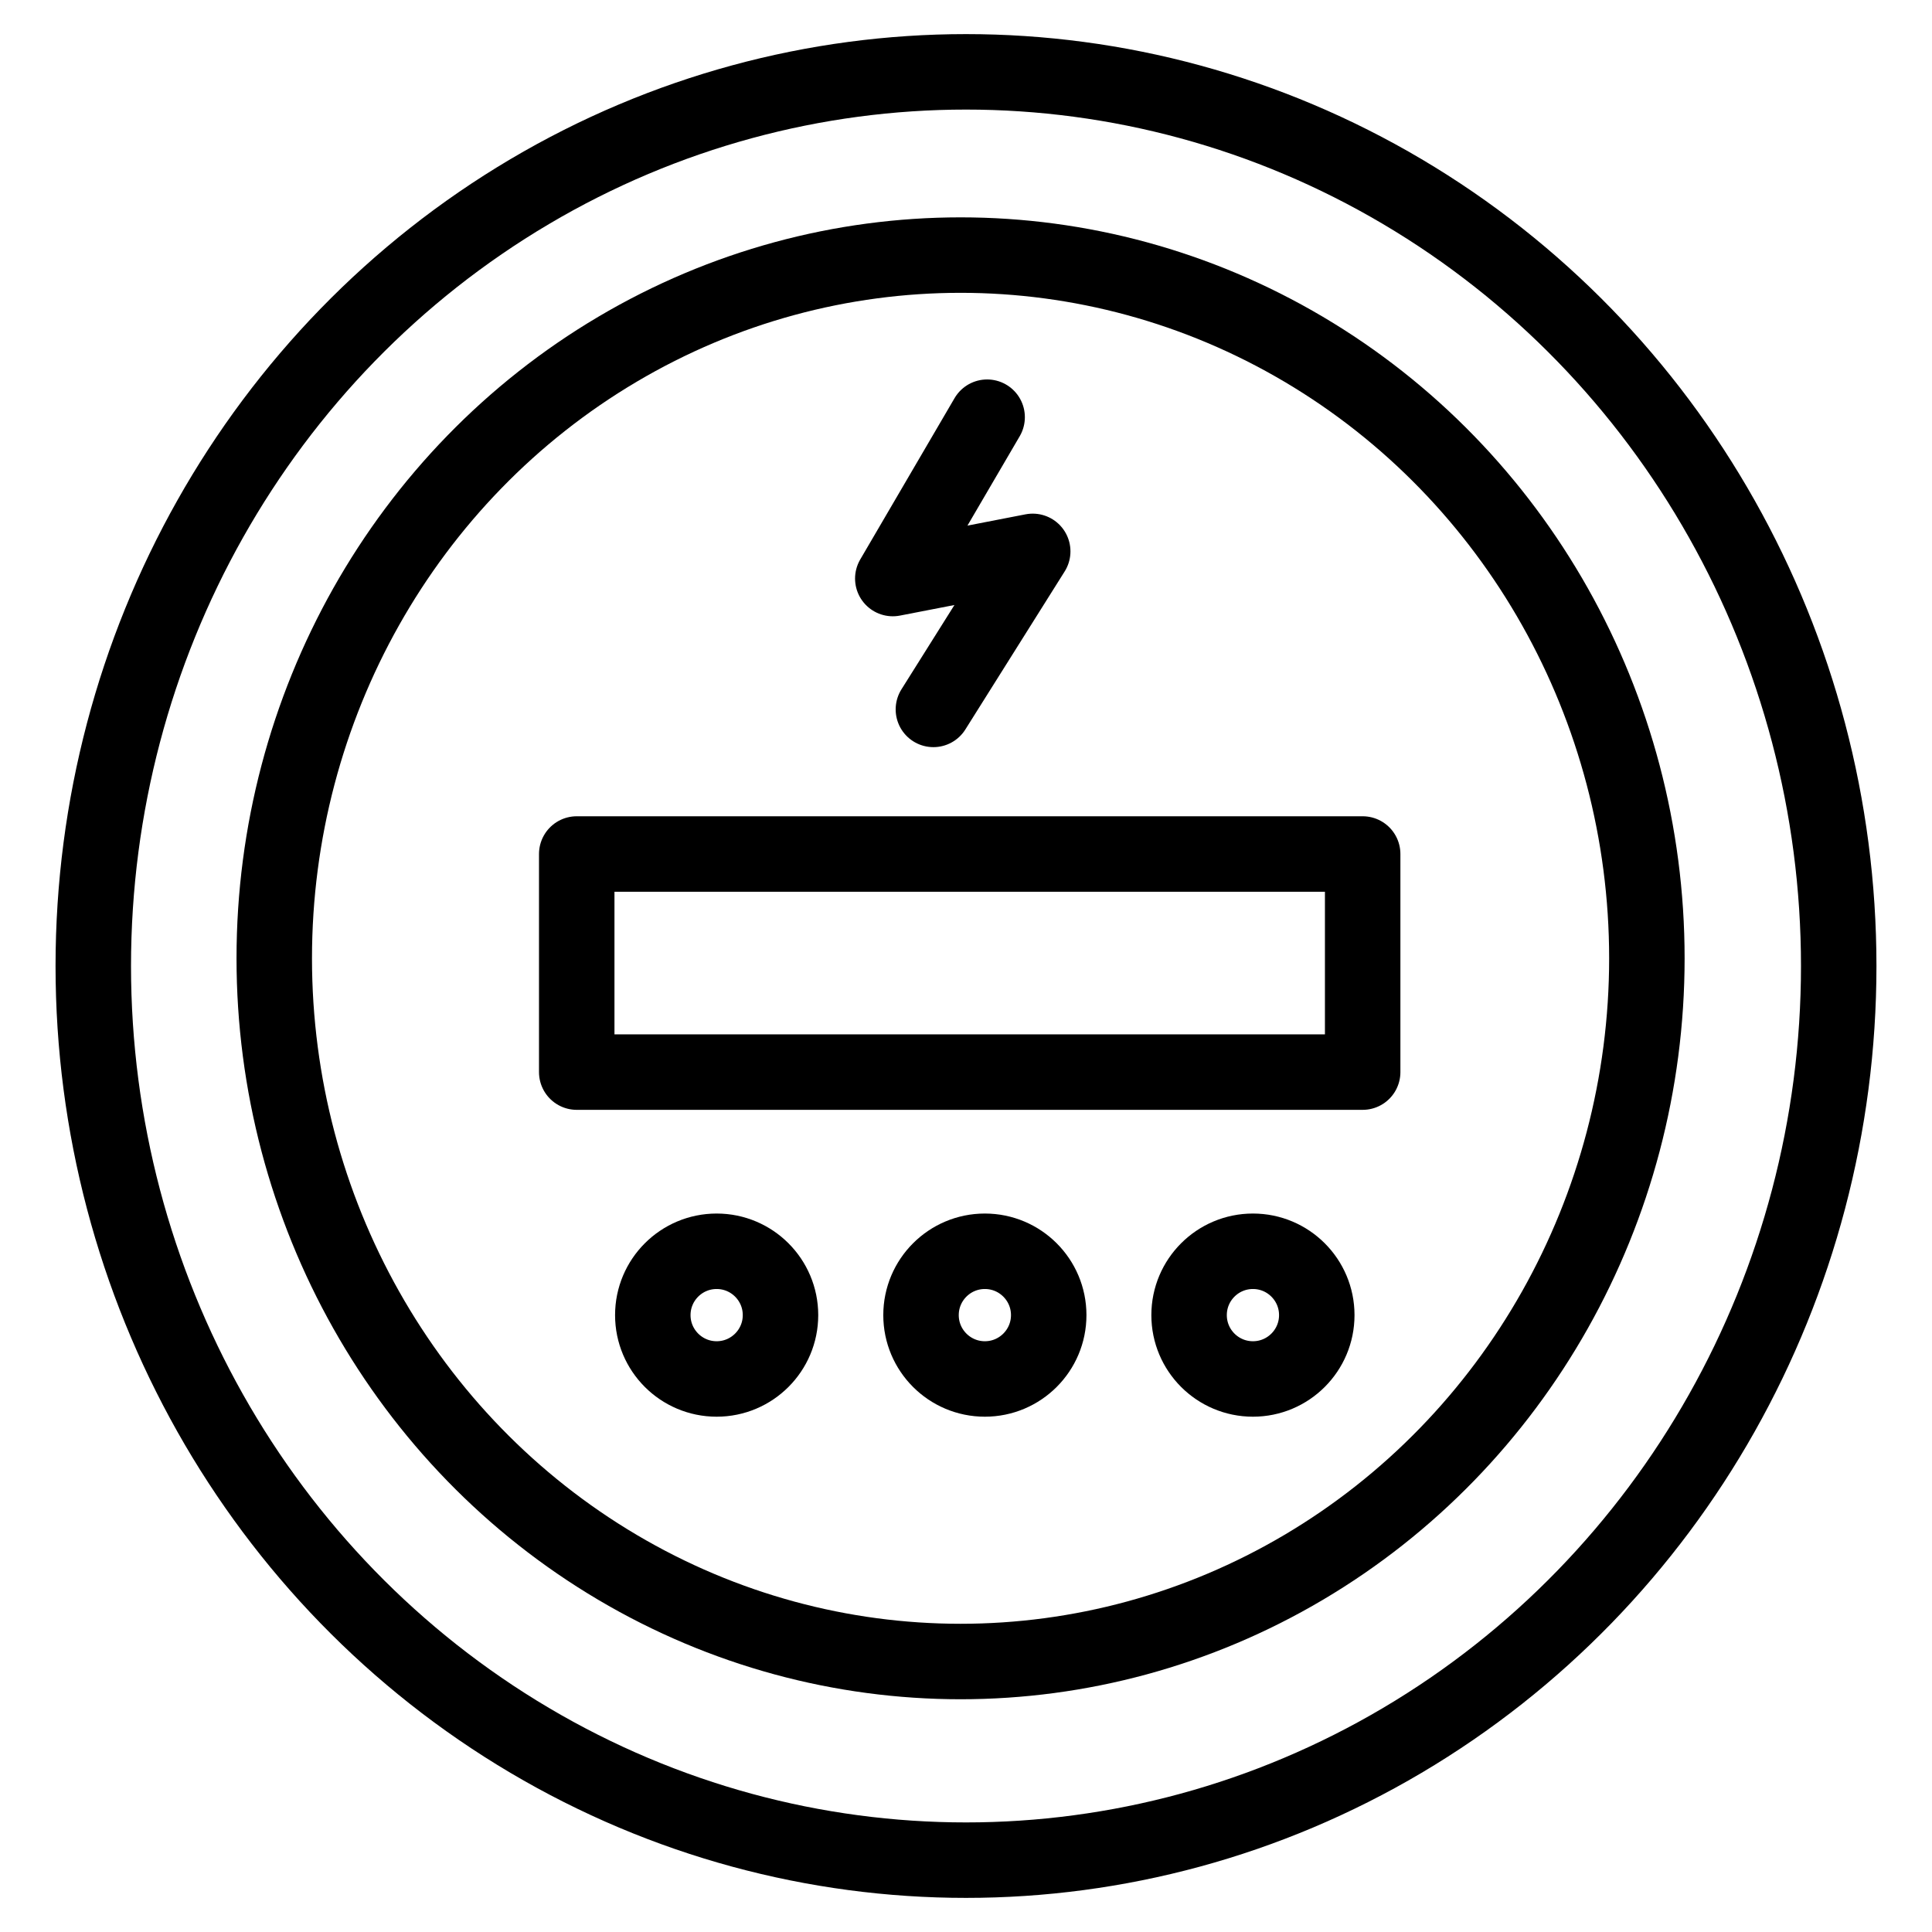 <?xml version="1.0" encoding="utf-8"?>
<!-- Generator: Adobe Illustrator 26.0.2, SVG Export Plug-In . SVG Version: 6.00 Build 0)  -->
<svg version="1.1" xmlns="http://www.w3.org/2000/svg" xmlns:xlink="http://www.w3.org/1999/xlink" x="0px" y="0px"
	 viewBox="0 0 128 128" style="enable-background:new 0 0 128 128;" xml:space="preserve">
<style type="text/css">
	.DevicePowerMeterx0{fill:none;stroke:#000000;stroke-width:5;stroke-linecap:round;stroke-linejoin:round;stroke-miterlimit:10;}
	.DevicePowerMeterx1{fill:none;stroke:#000000;stroke-width:2;stroke-linecap:round;stroke-miterlimit:10;}
	.DevicePowerMeterx2{fill:#F89A1F;stroke:#F89A1F;stroke-miterlimit:10;}
	.DevicePowerMeterx3{fill:none;stroke:#000000;stroke-width:5;stroke-linecap:round;stroke-miterlimit:10;}
	.DevicePowerMeterx4{fill:none;stroke:#000000;stroke-width:5;stroke-miterlimit:10;}
	.DevicePowerMeterx5{fill:none;stroke:#000000;stroke-width:2;stroke-linecap:round;stroke-linejoin:round;stroke-miterlimit:10;}
	.DevicePowerMeterx6{fill:none;stroke:#000000;stroke-linecap:round;stroke-linejoin:round;stroke-miterlimit:10;}
	.DevicePowerMeterx7{fill:none;stroke:#000000;stroke-width:5;stroke-linejoin:round;stroke-miterlimit:10;}
	.DevicePowerMeterx8{fill:none;stroke:#000000;stroke-width:2;stroke-miterlimit:10;}
	.DevicePowerMeterx9{fill:none;stroke:#000000;stroke-miterlimit:10;}
	.DevicePowerMeterx10{fill:#F9BB16;}
	.DevicePowerMeterx11{fill:#EA4435;}
	.DevicePowerMeterx12{fill:#2FA952;}
	.DevicePowerMeterx13{fill:#547DBF;}
	.DevicePowerMeterx14{fill:none;stroke:#000000;stroke-width:3;stroke-linecap:round;stroke-linejoin:round;stroke-miterlimit:10;}
	.DevicePowerMeterx15{stroke:#000000;stroke-miterlimit:10;}
	.DevicePowerMeterx16{fill:none;stroke:#010101;stroke-width:5;stroke-miterlimit:10;}
	.DevicePowerMeterx17{fill:none;stroke:#020202;stroke-width:5;stroke-miterlimit:10;}
</style>
<g id="Layer_1">
	<g>
		<ellipse class="DevicePowerMeterx0" cx="64" cy="64" rx="57.82" ry="59.24"/>
		<ellipse class="DevicePowerMeterx0" cx="63.64" cy="63.49" rx="45.47" ry="46.59"/>
		<polyline class="DevicePowerMeterx0" points="65.4,27.64 59.15,38.33 68.42,36.53 61.84,47 		"/>
		<circle class="DevicePowerMeterx0" cx="47.48" cy="87.13" r="4.23"/>
		<circle class="DevicePowerMeterx0" cx="65.25" cy="87.13" r="4.23"/>
		<circle class="DevicePowerMeterx0" cx="83.01" cy="87.13" r="4.23"/>
		<rect x="38.21" y="56.58" class="DevicePowerMeterx0" width="52.07" height="14.45"/>
	</g>
</g>
<g id="Layer_2">
</g>
</svg>
